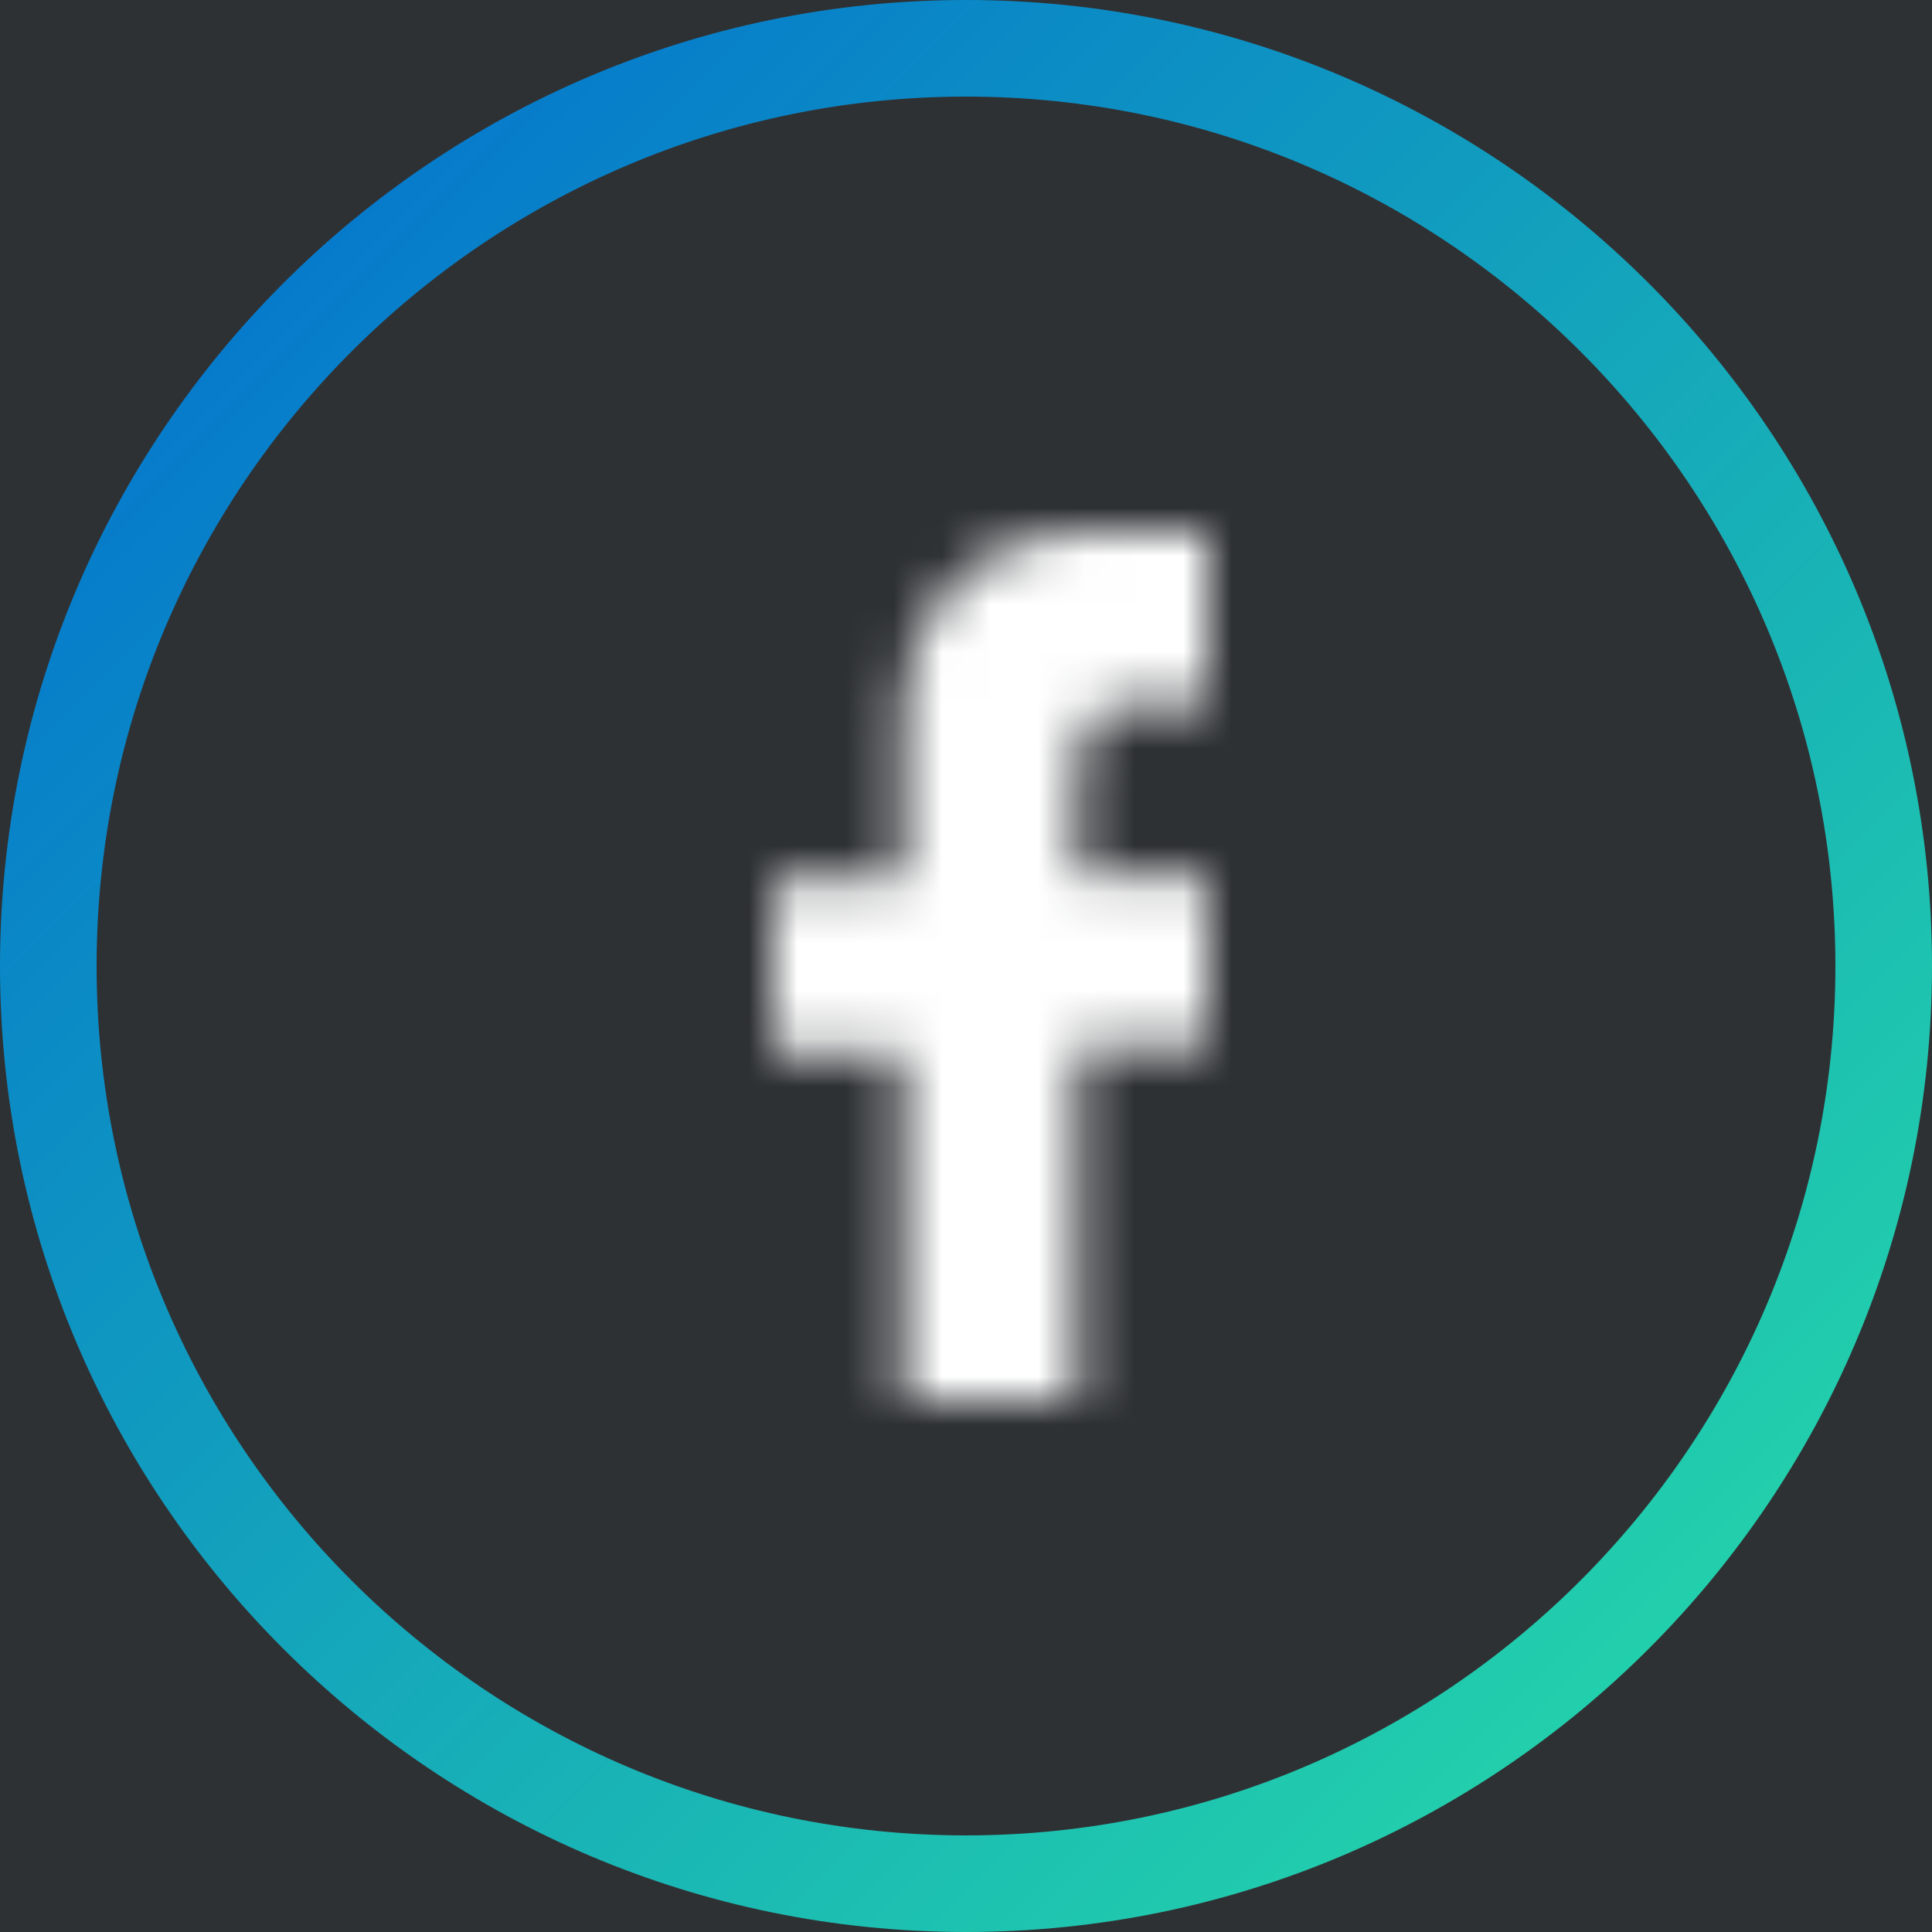 <svg
  width='40px'
  height='40px'
  viewBox='0 0 40 40'
  version='1.1'
  xmlns='http://www.w3.org/2000/svg'
  xmlns:xlink='http://www.w3.org/1999/xlink'
>
  <title>facebook</title>
  <defs>
    <rect id='path-1' x='0' y='0' width='1440' height='348'></rect>
    <filter
      x='-0.6%'
      y='-1.9%'
      width='101.2%'
      height='104.9%'
      filterUnits='objectBoundingBox'
      id='filter-2'
    >
      <feOffset
        dx='0'
        dy='2'
        in='SourceAlpha'
        result='shadowOffsetOuter1'
      ></feOffset>
      <feGaussianBlur
        stdDeviation='2.5'
        in='shadowOffsetOuter1'
        result='shadowBlurOuter1'
      ></feGaussianBlur>
      <feColorMatrix
        values='0 0 0 0 0   0 0 0 0 0   0 0 0 0 0  0 0 0 0.05 0'
        type='matrix'
        in='shadowBlurOuter1'
      ></feColorMatrix>
    </filter>
    <linearGradient
      x1='0%'
      y1='0%'
      x2='100%'
      y2='100%'
      id='linearGradient-3'
    >
      <stop stop-color='#0069D2' offset='0%'></stop>
      <stop stop-color='#28E1A5' offset='100%'></stop>
    </linearGradient>
    <path
      d='M17,3 L17,6.6 L15.2,6.6 C14.6,6.6 14.3,7.3 14.3,7.9 L14.3,10.1 L17,10.1 L17,13.7 L14.3,13.7 L14.3,21 L10.7,21 L10.7,13.8 L8,13.8 L8,10.2 L10.7,10.2 L10.7,6.6 C10.7,4.6 12.3,3 14.3,3 L17,3'
      id='path-4'
    ></path>
  </defs>
  <g
    id='Page-1'
    stroke='none'
    stroke-width='1'
    fill='none'
    fill-rule='evenodd'
  >
    <g id='Artboard' transform='translate(-700, -2494)'>
      <g id='Footer' transform='translate(0, 2268)'>
        <g id='bg'>
          <use
            fill='black'
            fill-opacity='1'
            filter='url(#filter-2)'
            xlink:href='#path-1'
          ></use>
          <use
            fill='#2E3134'
            fill-rule='evenodd'
            xlink:href='#path-1'
          ></use>
        </g>
        <g id='social' transform='translate(0, 208)'>
          <g id='icons' transform='translate(556, 18)'>
            <g
              id='facebook'
              transform='translate(144, 0)'
            >
              <path
                d='M20,2 C10.074,2 2,10.074 2,20 C2,29.926 10.074,38 20,38 C29.926,38 38,29.926 38,20 C38,10.074 29.926,2 20,2 M20,40 C8.972,40 0,31.028 0,20 C0,8.972 8.972,0 20,0 C31.028,0 40,8.972 40,20 C40,31.028 31.028,40 20,40'
                id='Fill-16'
                fill='url(#linearGradient-3)'
                fill-rule='nonzero'
              ></path>
              <g
                id='Social-/-Social-Media-/-facebook'
                transform='translate(8, 8)'
              >
                <mask id='mask-5' fill='white'>
                  <use xlink:href='#path-4'></use>
                </mask>
                <use
                  id='mask'
                  fill='#2E3134'
                  fill-rule='nonzero'
                  xlink:href='#path-4'
                ></use>
                <g
                  id='Fill-/-White'
                  mask='url(#mask-5)'
                  fill='#FFFFFF'
                  fill-rule='nonzero'
                >
                  <polygon
                    id='ui/color/white'
                    points='0 0 24 0 24 24 0 24'
                  ></polygon>
                </g>
              </g>
            </g>
          </g>
        </g>
      </g>
    </g>
  </g>
</svg>